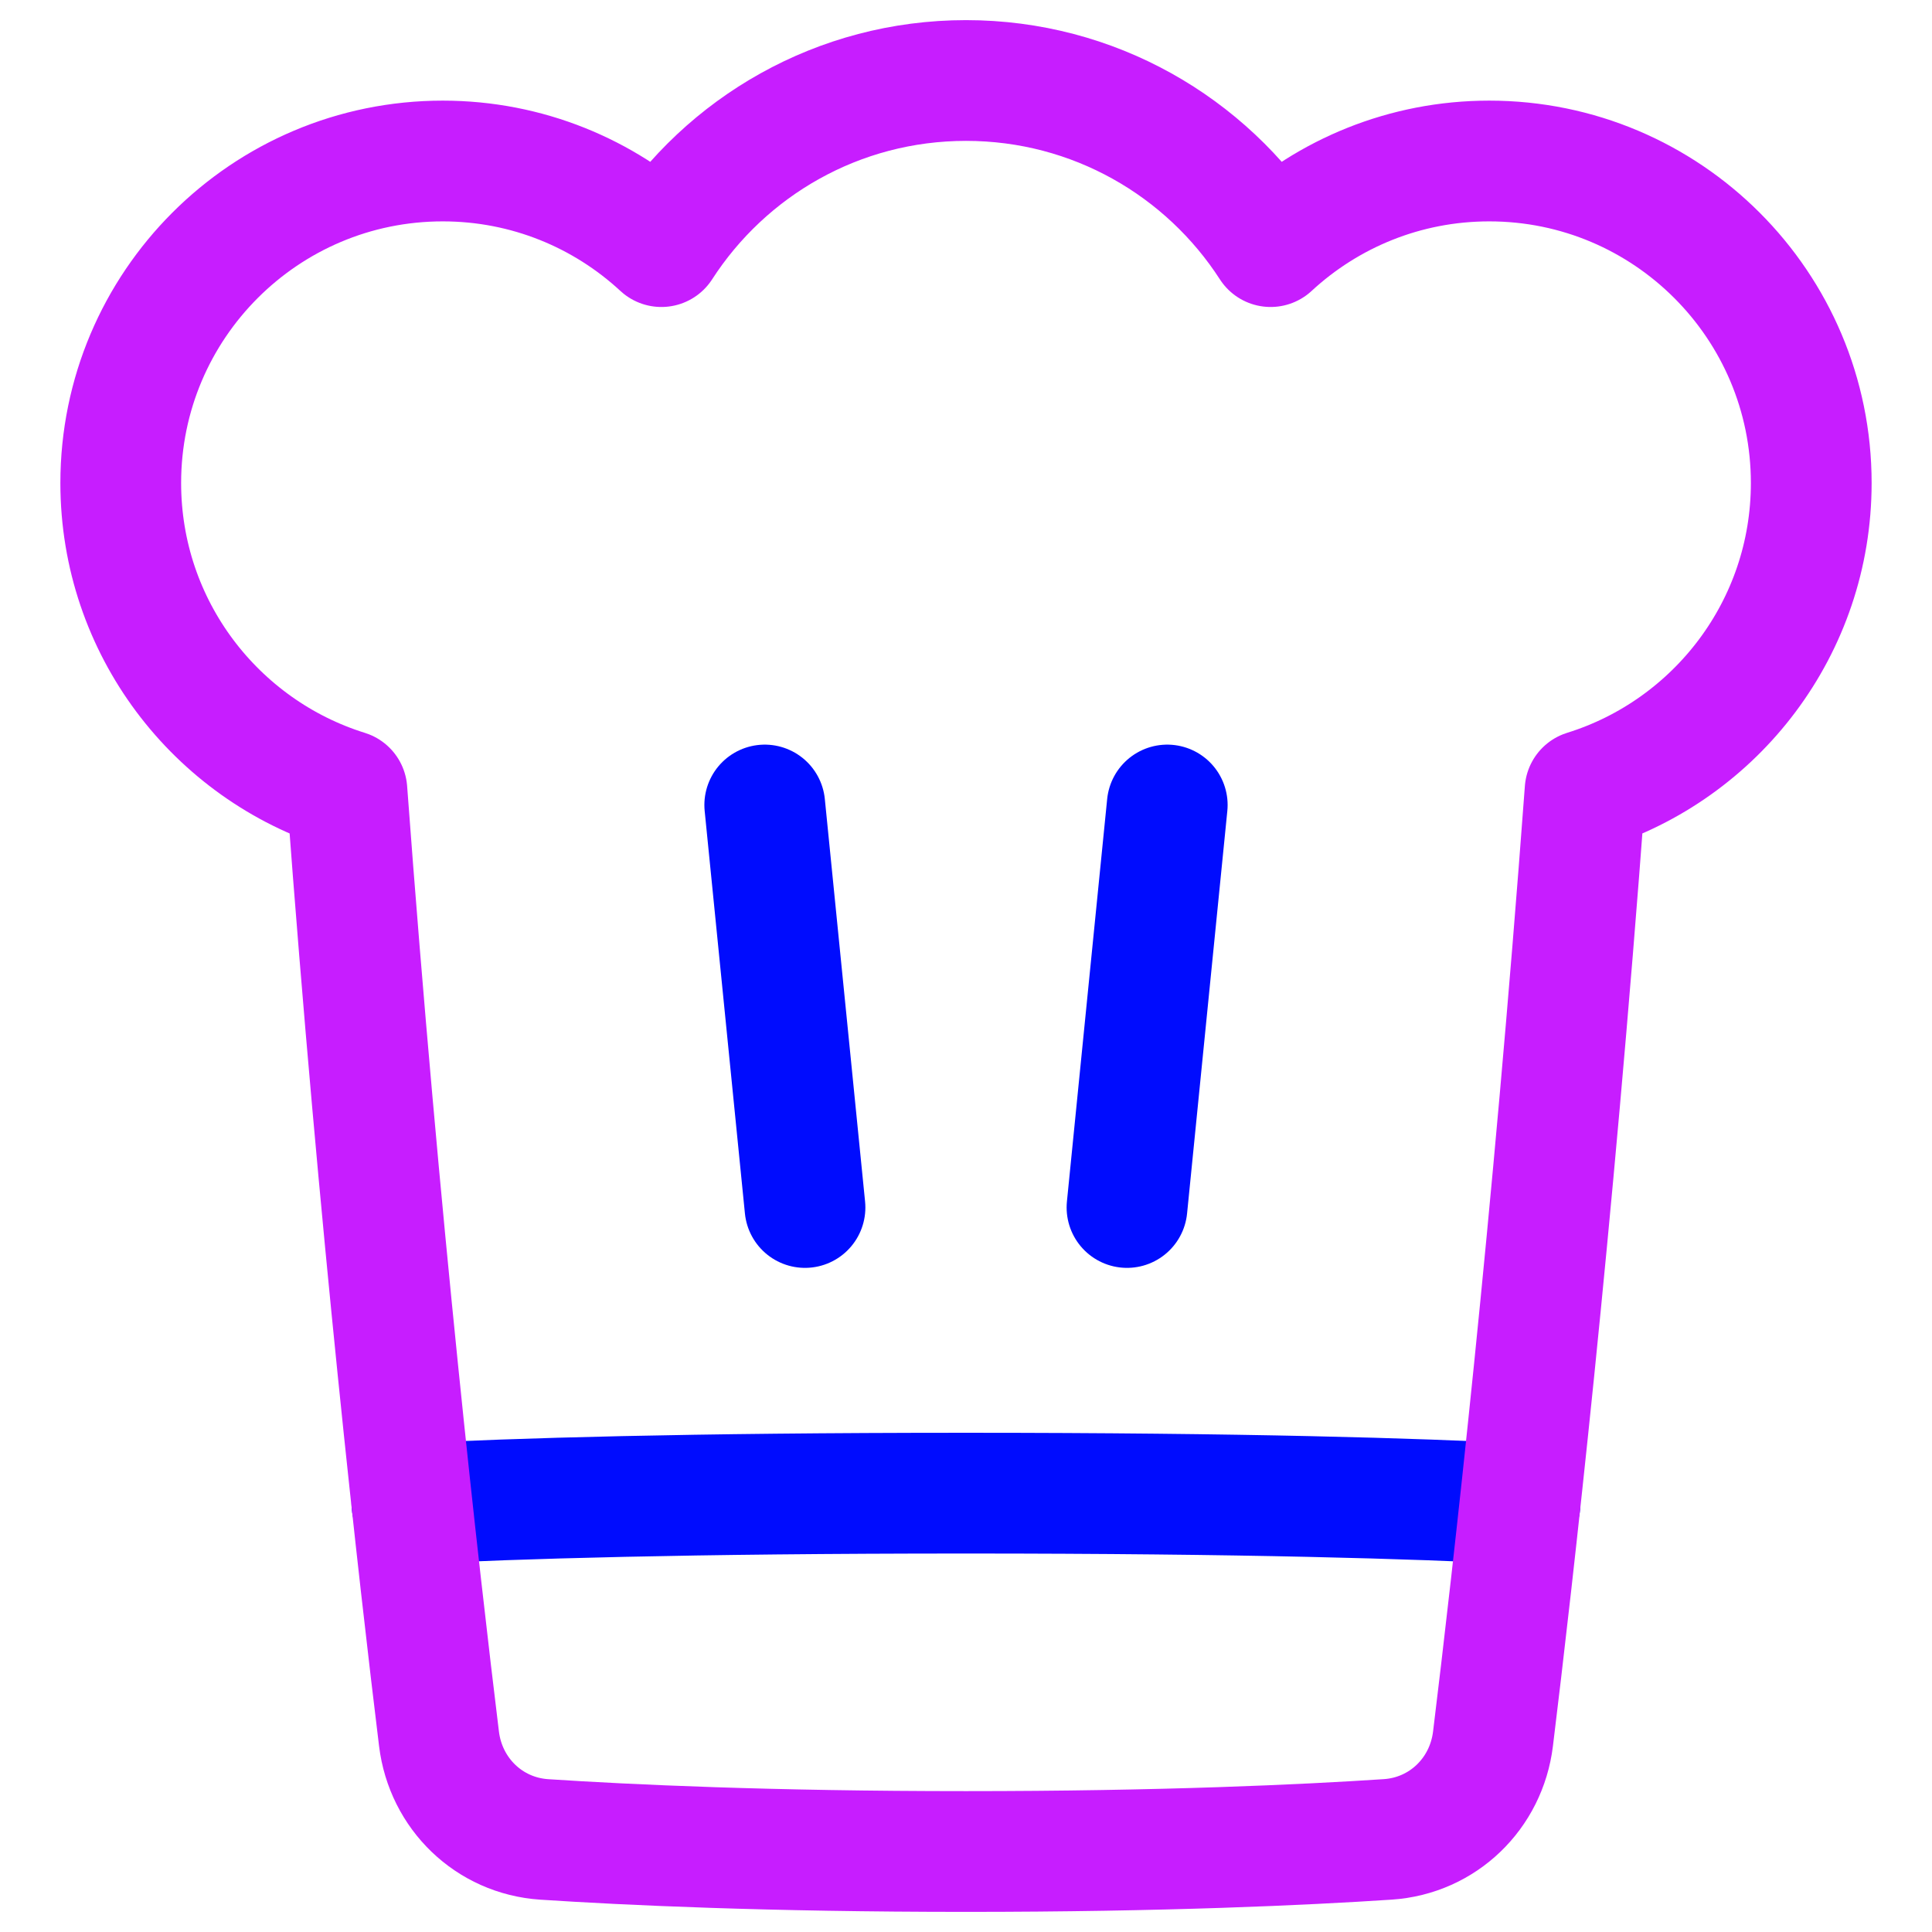 <svg xmlns="http://www.w3.org/2000/svg" fill="none" viewBox="0 0 48 48" id="Chef-Toque-Hat--Streamline-Plump-Neon">
  <desc>
    Chef Toque Hat Streamline Icon: https://streamlinehq.com
  </desc>
  <g id="chef-toque-hat--cook-gear-chef-cooking-nutrition-tools-clothes-hat-clothing-food-kitchenware">
    <path id="Vector" stroke="#000cfe" stroke-linecap="round" stroke-linejoin="round" d="M37.764 37.363c-2.555 -0.133 -6.837 -0.266 -13.765 -0.266 -6.928 0 -11.21 0.132 -13.765 0.266" stroke-width="3"></path>
    <path id="Vector_2" stroke="#c71dff" stroke-linecap="round" stroke-linejoin="round" d="M31.568 6.127C29.966 3.644 27.175 2 24 2c-3.175 0 -5.966 1.644 -7.568 4.127C15.005 4.807 13.097 4 11 4c-4.418 0 -8 3.582 -8 8 0 3.589 2.364 6.626 5.619 7.64 0.806 10.885 1.803 19.605 2.288 23.562 0.167 1.361 1.245 2.407 2.614 2.498C15.607 45.837 19.1 46 24 46s8.393 -0.163 10.479 -0.301c1.369 -0.091 2.447 -1.136 2.614 -2.498 0.485 -3.957 1.482 -12.677 2.288 -23.562C42.636 18.626 45 15.589 45 12c0 -4.418 -3.582 -8 -8 -8 -2.097 0 -4.005 0.807 -5.432 2.127Z" stroke-width="3"></path>
    <path id="Vector_3" stroke="#000cfe" stroke-linecap="round" stroke-linejoin="round" d="m19 20 1 10m9 -10 -1 10" stroke-width="3"></path>
  </g>
</svg>